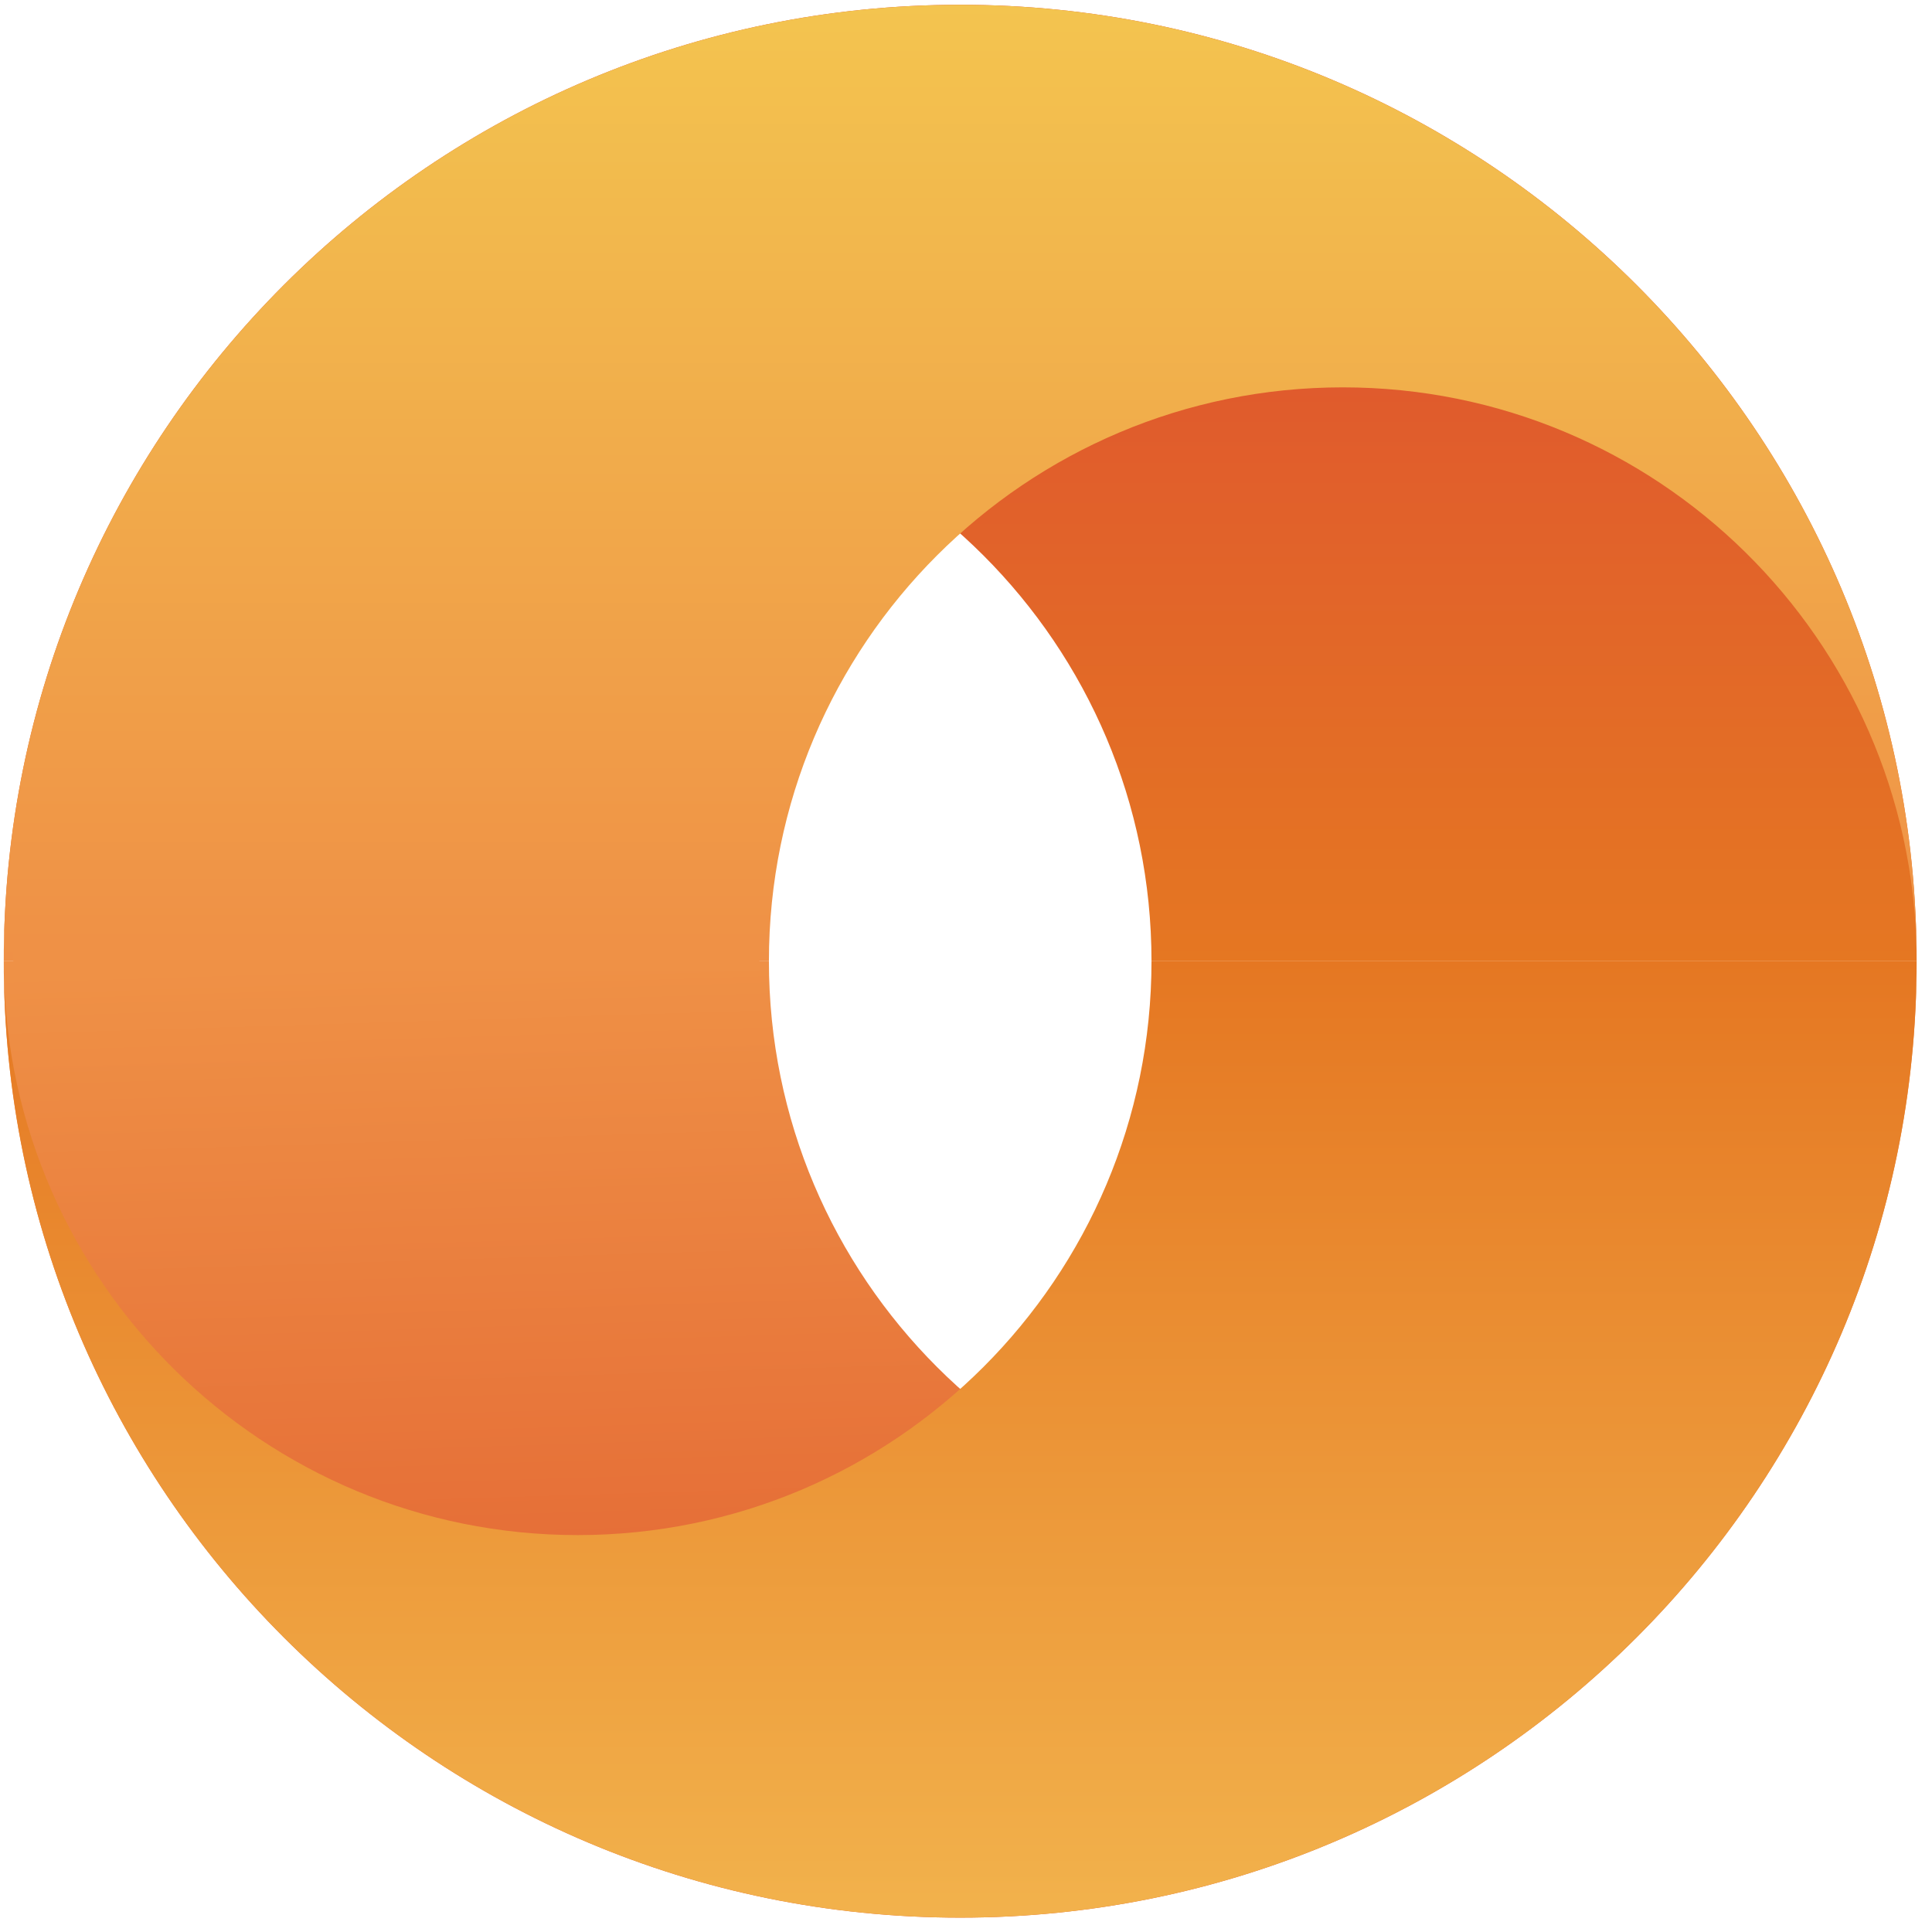 <svg xmlns="http://www.w3.org/2000/svg" width="101" height="101" fill="none"><path fill="url(#a)" fill-rule="evenodd" d="M70.197 80.25c16.403 0 29.731-13.164 29.996-29.504l.004-.496c0 27.614-22.385 49.999-50 49.999-27.614 0-50-22.385-50-49.999h40c0 16.569 13.432 30 30 30Z" clip-rule="evenodd"/><path fill="url(#b)" fill-rule="evenodd" d="M30.197 80.25C13.794 80.25.467 67.086.201 50.746l-.004-.496c0 27.614 22.386 49.999 50 49.999 27.615 0 50-22.385 50-49.999h-40c0 16.569-13.431 30-30 30Z" clip-rule="evenodd"/><path fill="url(#c)" fill-rule="evenodd" d="M30.197 20.25C13.794 20.25.467 33.414.201 49.754l-.004.496c0-27.614 22.386-50 50-50 27.615 0 50 22.386 50 50h-40c0-16.569-13.431-30-30-30Z" clip-rule="evenodd"/><path fill="url(#d)" fill-rule="evenodd" d="M70.197 20.25c16.403 0 29.731 13.164 29.996 29.504l.004.496c0-27.614-22.385-50-50-50-27.614 0-50 22.386-50 50h40c0-16.569 13.432-30 30-30Z" clip-rule="evenodd"/><path fill="#EF9146" d="M39.697 49.75h-39v1h39v-1Z"/><defs><linearGradient id="a" x1="22.072" x2="23.635" y1="50.25" y2="100.249" gradientUnits="userSpaceOnUse"><stop stop-color="#EF9146"/><stop offset="1" stop-color="#E0592E"/></linearGradient><linearGradient id="b" x1="50.197" x2="50.197" y1="50.25" y2="100.249" gradientUnits="userSpaceOnUse"><stop stop-color="#E57722"/><stop offset="1" stop-color="#F2B24C"/></linearGradient><linearGradient id="c" x1="73.594" x2="73.594" y1="50.25" y2="2.372" gradientUnits="userSpaceOnUse"><stop stop-color="#E57722"/><stop offset="1" stop-color="#DD4A33"/></linearGradient><linearGradient id="d" x1="20.51" x2="20.51" y1="50.25" y2=".25" gradientUnits="userSpaceOnUse"><stop stop-color="#EF9046"/><stop offset="1" stop-color="#F3C44F"/></linearGradient></defs></svg>